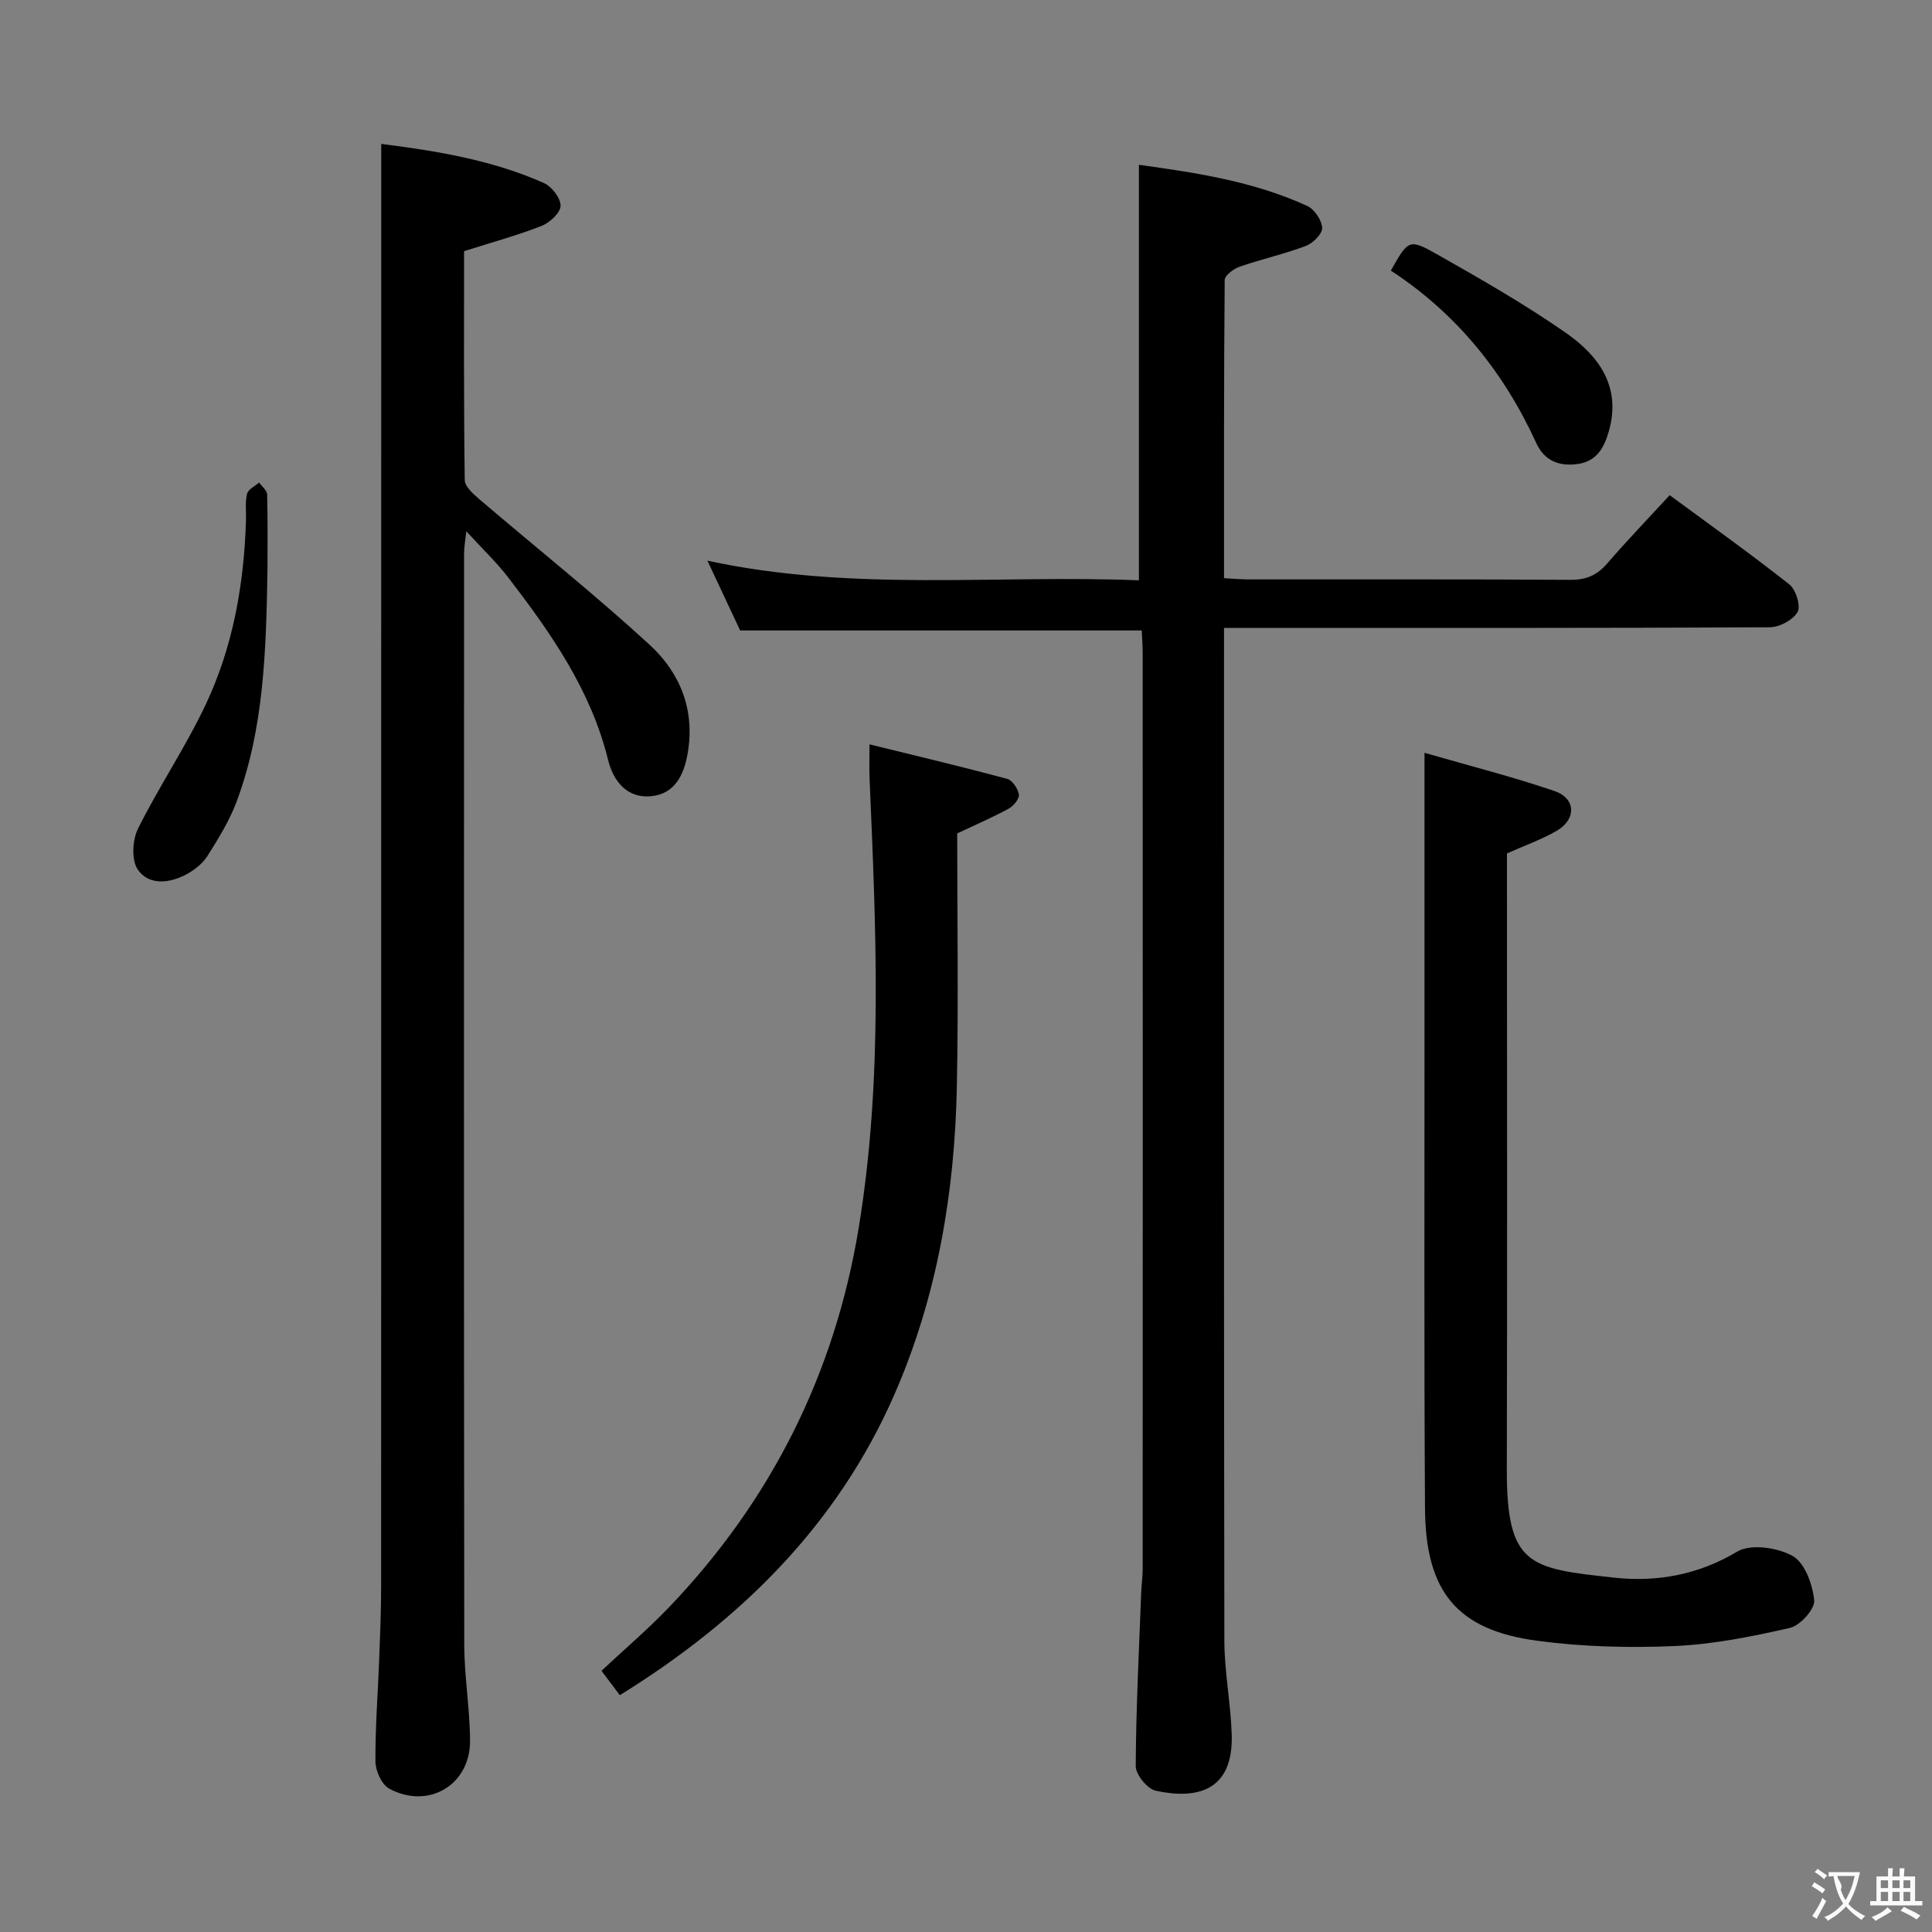<svg enable-background="new 0 0 400 400" viewBox="0 0 400 400" xmlns="http://www.w3.org/2000/svg"><rect x="0" y="0" width="400" height="400" fill="#808080" stroke="none"/><g fill="#010000"><path d="m345.69 102.52c8.57 6.32 16.82 12.19 24.77 18.47 1.35 1.07 2.41 4.47 1.71 5.71-.94 1.66-3.74 3.16-5.75 3.17-35.32.19-70.64.13-105.96.13-2.14 0-4.28 0-7.04 0v5.75c0 67.97-.04 135.95.07 203.92.01 6.45 1.31 12.9 1.52 19.36.4 11.98-7.41 13.52-15.73 11.72-1.73-.37-4.15-3.34-4.14-5.1.06-11.97.68-23.93 1.13-35.89.06-1.66.31-3.31.31-4.97.02-63.14.02-126.28 0-189.43 0-1.63-.13-3.27-.2-4.83-27.77 0-55.18 0-83.14 0-1.98-4.23-4.21-8.98-6.78-14.45 30.03 6.5 59.8 2.87 89.34 4.07 0-28.83 0-57.19 0-86.03 11.59 1.61 23.64 3.37 34.85 8.52 1.49.68 3.01 2.94 3.09 4.53.06 1.23-1.9 3.19-3.36 3.74-4.47 1.69-9.19 2.74-13.71 4.3-1.25.43-3.1 1.81-3.11 2.76-.18 20.46-.14 40.92-.14 61.74 2.03.1 3.63.25 5.24.25 22.16.02 44.32-.06 66.47.09 3.32.02 5.56-.98 7.67-3.44 4-4.64 8.27-9.07 12.89-14.09z"/><path d="m78.93 29.79c11.27 1.44 22.85 3.28 33.69 8.11 1.62.72 3.48 3.14 3.44 4.72-.04 1.46-2.24 3.49-3.93 4.15-5.05 1.98-10.32 3.41-16.05 5.23 0 15.48-.08 31.45.14 47.41.02 1.35 1.79 2.88 3.05 3.97 11.74 10.03 23.84 19.66 35.21 30.1 6.3 5.78 9.47 13.46 7.89 22.53-.79 4.55-2.72 8.28-7.39 8.82-5.07.58-7.98-3-9.1-7.56-3.56-14.44-11.85-26.24-20.68-37.74-2.41-3.13-5.31-5.88-8.66-9.54-.23 2.18-.46 3.39-.46 4.59-.02 75.3-.05 150.6.04 225.9.01 6.63 1.16 13.26 1.2 19.89.06 9.18-8.63 14.35-16.75 9.94-1.55-.84-2.82-3.67-2.84-5.6-.05-7.14.52-14.28.79-21.42.19-4.99.39-9.99.39-14.98.02-92.13.02-184.25.02-276.38 0-7.14 0-14.25 0-22.14z"/><path d="m294.93 155.86c9.54 2.76 18.35 4.99 26.92 7.92 4.47 1.53 4.55 5.88.4 8.26-3.14 1.8-6.61 3.03-10.25 4.65v4.82c0 40.81.08 81.63-.03 122.44-.06 20.31 4.59 20.76 22.27 22.69 8.74.95 17.35-.56 25.42-5.39 2.79-1.67 8.36-.86 11.49.9 2.52 1.42 4.14 5.9 4.46 9.18.17 1.8-2.89 5.21-5 5.7-7.88 1.81-15.94 3.42-23.99 3.77-9.43.41-19.03.15-28.38-1.1-16.58-2.23-23.1-10.14-23.21-27.4-.2-32.48-.09-64.97-.1-97.45 0-19.15 0-38.29 0-58.99z"/><path d="m180.02 154.11c9.96 2.45 19.27 4.66 28.5 7.14 1.08.29 2.25 2.05 2.43 3.26.13.87-1.12 2.36-2.11 2.91-3.35 1.82-6.86 3.33-10.66 5.13 0 17.28.27 34.76-.07 52.21-.42 22.07-4.06 43.66-12.94 63.97-11.8 26.98-31.83 46.75-56.84 62.24-1.23-1.63-2.49-3.31-3.8-5.05 4.84-4.53 9.64-8.62 13.98-13.15 21.18-22.13 34.33-48.43 39.28-78.58 5.07-30.89 3.57-62.02 2.24-93.11-.08-1.95-.01-3.9-.01-6.97z"/><path d="m55.38 117.8c-.28 17.31-.78 33.09-6.37 48.11-1.48 3.98-3.78 7.7-6.06 11.31-1.01 1.6-2.74 2.95-4.45 3.85-3.47 1.83-7.68 2.27-9.96-1.01-1.36-1.95-1.14-6.14.03-8.49 4.35-8.75 9.88-16.92 14.04-25.74 5.64-11.98 7.92-24.9 8.32-38.13.06-1.83-.21-3.73.22-5.46.23-.93 1.62-1.57 2.49-2.34.58.82 1.65 1.63 1.67 2.47.14 5.65.07 11.31.07 15.43z"/><path d="m287.96 56.03c3.57-6.35 3.75-6.67 9.46-3.44 9.09 5.15 18.2 10.35 26.76 16.31 6.79 4.73 11.56 11.12 8.91 20.4-.98 3.42-2.51 6.19-6.4 6.76-3.86.56-6.93-.63-8.62-4.33-6.73-14.72-16.55-26.85-30.11-35.7z"/></g><path d="m377.9 391.2c-.2.3-.4.5-.6.8-.7-.6-1.4-1-2.2-1.5.2-.3.4-.5.5-.8.6.4 1.4.8 2.3 1.5zm-1.8 6.1c-.2-.2-.5-.4-.9-.6.4-.6.8-1.2 1.2-1.9s.7-1.3.9-1.9c.3.3.5.5.8.7-.7 1.3-1.4 2.6-2 3.7zm2.2-9c-.3.3-.5.5-.6.8-.6-.6-1.3-1.1-2-1.5.3-.3.5-.5.6-.7.6.5 1.3.9 2 1.4zm.3.2v-.9h2 4.5c-.3 1.3-.6 2.5-1 3.6s-.9 2.1-1.4 3c.4.5 1 1 1.6 1.4s1.2.8 1.9 1.1c-.3.2-.5.4-.8.8-.4-.3-1-.7-1.6-1.2s-1.2-1.1-1.6-1.6c-.5.6-1.1 1.1-1.7 1.6s-1.4.9-2.1 1.4c-.1-.3-.3-.5-.7-.8.6-.2 1.2-.5 1.9-1s1.4-1.1 2-1.8c-.5-.8-.9-1.6-1.2-2.5s-.6-2-.8-3.2c-.4.1-.7.1-1 .1zm2.5 2.7c.3 1 .7 1.7 1 2.2.3-.5.6-1.1 1-2s.6-1.9.9-3h-3.2-.4c.1.9 1.3 1.8.7 2.8z" fill="#fbfafa"/><path d="m396.5 388.5v1.5 3.6h1.5v.9c-.4 0-1 0-1.7 0h-7.9c-.5 0-.9 0-1.2 0v-.9h1.3v-3.5c0-.7 0-1.2 0-1.6h2.4c0-.8 0-1.4 0-1.7h1c0 .3-.1.8-.1 1.7h1.5c0-.8 0-1.4 0-1.7h1c0 .3-.1.9-.1 1.7zm-8.2 9.2c-.2-.3-.5-.5-.8-.8.8-.3 1.4-.6 1.9-.9s1-.7 1.4-1.1c.3.3.6.5.9.8-1.6 1-2.8 1.6-3.4 2zm2.6-6.8v-1.6h-1.5v1.6zm0 2.7v-1.9h-1.5v1.9zm2.4-2.7v-1.6h-1.5v1.6zm0 2.7v-1.9h-1.5v1.9zm.2 2 .7-.8c.4.2.9.5 1.6.8s1.3.7 1.8 1c-.3.3-.5.5-.8.8-.4-.3-1.5-1-3.3-1.8zm2-4.7v-1.6h-1.4v1.6zm0 2.7v-1.9h-1.4v1.9z" fill="#fbfafa"/></svg>